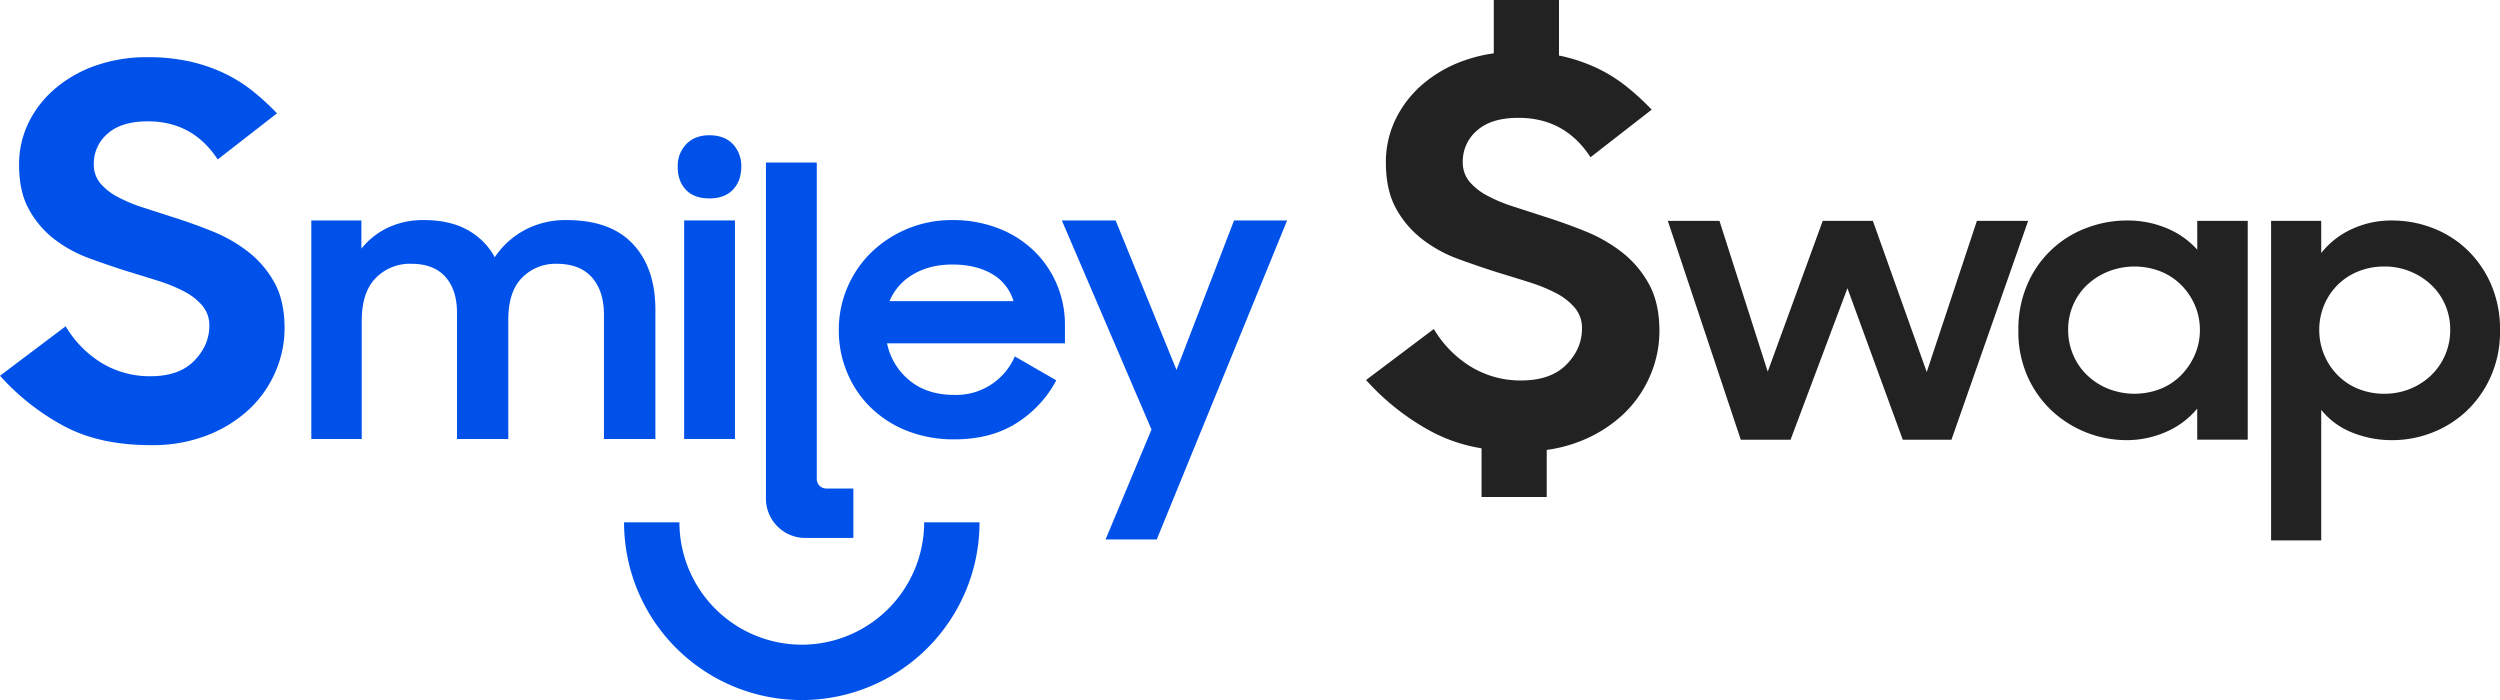 <svg xmlns="http://www.w3.org/2000/svg" viewBox="0 0 1180.41 330.54"><defs><style>.cls-1{fill:#0051ea;}.cls-2{fill:#222;}</style></defs><title>资源 3</title><g id="图层_2" data-name="图层 2"><g id="图层_1-2" data-name="图层 1"><path class="cls-1" d="M117.22,118.92a69.75,69.75,0,0,0-17-9.72q-9.39-3.77-18.64-6.69L67.3,97.9a70.31,70.31,0,0,1-11.88-5,27.16,27.16,0,0,1-8.13-6.44,13.69,13.69,0,0,1-3-9,18.52,18.52,0,0,1,6.5-14.34q6.51-5.82,19-5.83,21.25,0,33,18l28-21.79a117.76,117.76,0,0,0-11.64-10.64,69.8,69.8,0,0,0-13.51-8.38A77.65,77.65,0,0,0,89.45,29a90.49,90.49,0,0,0-19.89-2,72.55,72.55,0,0,0-24.15,3.89A59.52,59.52,0,0,0,26.15,41.74,49.5,49.5,0,0,0,13.51,57.89,44.83,44.83,0,0,0,9,77.81q0,12.63,4.63,21a45,45,0,0,0,12,14.1A61.9,61.9,0,0,0,42.28,122q9.26,3.39,18.52,6.31,7.26,2.19,14.14,4.37a72.57,72.57,0,0,1,12.13,5,28,28,0,0,1,8.51,6.68,14.31,14.31,0,0,1,3.25,9.47q0,9.22-7.13,16.52t-20.64,7.29a43.86,43.86,0,0,1-22.77-6.08A50.43,50.43,0,0,1,31,154.05L0,177.42A111.11,111.11,0,0,0,29.52,200.8q17,9.39,41.79,9.38a71.12,71.12,0,0,0,26.77-4.74,61.38,61.38,0,0,0,19.77-12.39,52.81,52.81,0,0,0,12.25-17.62A51.47,51.47,0,0,0,134.36,155q0-12.87-4.76-21.51A47.11,47.11,0,0,0,117.22,118.92Z"/><path class="cls-1" d="M309.45,207.28V146.33q0-19.74-10.58-31.08t-31.4-11.34a40.62,40.62,0,0,0-19.85,4.78,38.86,38.86,0,0,0-14,12.77,32.21,32.21,0,0,0-13-12.95q-8.37-4.61-20.55-4.6a38.57,38.57,0,0,0-17,3.63,35,35,0,0,0-12.43,9.87V104.08H147v103.2H170.8V151.43q0-13.44,6.62-20.16a22.41,22.41,0,0,1,16.67-6.72q10.75,0,16.23,6.2t5.46,17.06v59.47H240V150.92q0-13.28,6.53-19.82a22,22,0,0,1,16.23-6.55q11.1,0,16.75,6.46t5.65,17.49v58.78Z"/><path class="cls-1" d="M335,93.68q7.07,0,11-4.06t4-10.76a15,15,0,0,0-4-10.85q-4-4.14-11-4.15-6.87,0-10.93,4.15A14.84,14.84,0,0,0,320,78.86q0,6.7,3.88,10.76T335,93.68Z"/><rect class="cls-1" x="323.03" y="104.08" width="23.99" height="103.19"/><path class="cls-1" d="M487.78,118.05a49.85,49.85,0,0,0-16.85-10.42,59.35,59.35,0,0,0-21.25-3.72A54.62,54.62,0,0,0,411.58,119a51,51,0,0,0-15.53,36.9,51.5,51.5,0,0,0,4,20.14,49.59,49.59,0,0,0,11.11,16.41,51.73,51.73,0,0,0,17.2,11,59.78,59.78,0,0,0,22.23,4q17.28,0,29.37-7.67a53.5,53.5,0,0,0,18.78-20.2l-19.58-11.29a30.13,30.13,0,0,1-28.57,18.17q-12.71,0-21-6.7a30.61,30.61,0,0,1-10.76-17.64h84v-8.44a49,49,0,0,0-4-19.84A47.93,47.93,0,0,0,487.78,118.05ZM420,142.19a26,26,0,0,1,11-12.54q7.85-4.75,18.61-4.75,11.1,0,18.69,4.39a21.93,21.93,0,0,1,10.24,12.9Z"/><polygon class="cls-1" points="555.51 174.68 526.76 104.08 501.36 104.08 543.7 202.81 522 254.72 546.17 254.72 607.73 104.08 582.68 104.08 555.51 174.68"/><path class="cls-1" d="M380.24,254h22.69V230.66H390.12a4.48,4.48,0,0,1-4.47-4.48V76.74h-24V235.46A18.58,18.58,0,0,0,380.24,254Z"/><path class="cls-1" d="M378.58,304.4a57.85,57.85,0,0,1-57.78-57.78H294.66a83.92,83.92,0,0,0,167.84,0H436.36A57.85,57.85,0,0,1,378.58,304.4Z"/><path class="cls-2" d="M765.86,119.12a72,72,0,0,0-17.54-10q-9.68-3.88-19.22-6.89l-14.7-4.76a70.88,70.88,0,0,1-12.25-5.14,28.06,28.06,0,0,1-8.39-6.64,14.09,14.09,0,0,1-3.09-9.27,19.07,19.07,0,0,1,6.71-14.78q6.69-6,19.6-6,21.91,0,34,18.6l28.89-22.47a119.15,119.15,0,0,0-12-11A71.46,71.46,0,0,0,754,32.13a80.11,80.11,0,0,0-16.76-5.68c-.37-.08-.77-.14-1.14-.21V0H705.31V25.18a70.53,70.53,0,0,0-13.48,3.22A61.47,61.47,0,0,0,672,39.55a51.32,51.32,0,0,0-13,16.65,46.27,46.27,0,0,0-4.64,20.54q0,13,4.77,21.66a46.53,46.53,0,0,0,12.38,14.53,63.66,63.66,0,0,0,17.15,9.4q9.55,3.49,19.09,6.5,7.48,2.26,14.58,4.51a75.73,75.73,0,0,1,12.51,5.14,28.94,28.94,0,0,1,8.77,6.89,14.73,14.73,0,0,1,3.35,9.76q0,9.52-7.35,17t-21.28,7.51a45.12,45.12,0,0,1-23.47-6.27A51.89,51.89,0,0,1,677,155.34l-32,24.09a114.4,114.4,0,0,0,30.44,24.11,76.14,76.14,0,0,0,24.09,8.13v23h30.78V212.43a66.91,66.91,0,0,0,15.81-4.1,63.54,63.54,0,0,0,20.38-12.78,54.68,54.68,0,0,0,12.64-18.17,53.17,53.17,0,0,0,4.38-21q0-13.28-4.9-22.17A48.81,48.81,0,0,0,765.86,119.12Z"/><polygon class="cls-2" points="933.42 104.28 909.74 175.66 884.3 104.28 860.63 104.28 834.66 175.48 811.86 104.28 787.48 104.28 821.94 207.64 845.43 207.64 872.29 136.09 898.43 207.64 921.4 207.64 957.62 104.28 933.42 104.28"/><path class="cls-2" d="M1037.48,117.92a39.46,39.46,0,0,0-14.31-10.11,47.57,47.57,0,0,0-18.91-3.7,53.41,53.41,0,0,0-19,3.49A48.89,48.89,0,0,0,957.36,134,53.13,53.13,0,0,0,953,156.05a52,52,0,0,0,4.41,21.88,50.14,50.14,0,0,0,11.66,16.26,51.92,51.92,0,0,0,34.81,13.63,46.11,46.11,0,0,0,19.08-4,39,39,0,0,0,14.49-10.9v14.69h23.85V104.28h-23.85Zm-1.15,49.57a31.63,31.63,0,0,1-6.45,9.62,28.67,28.67,0,0,1-9.72,6.48,33.87,33.87,0,0,1-24.64,0,31,31,0,0,1-10-6.39,29.08,29.08,0,0,1-6.63-9.63,29.74,29.74,0,0,1-2.38-11.86,29.26,29.26,0,0,1,2.38-11.79,28.34,28.34,0,0,1,6.63-9.45,31.71,31.71,0,0,1,10-6.31,33.87,33.87,0,0,1,24.64,0,29.35,29.35,0,0,1,9.72,6.39,30.67,30.67,0,0,1,6.45,9.54,28.8,28.8,0,0,1,2.38,11.62A29.18,29.18,0,0,1,1036.33,167.49Z"/><path class="cls-2" d="M1176.08,134a50.44,50.44,0,0,0-11.4-16.27,48.82,48.82,0,0,0-16.25-10.13,52.78,52.78,0,0,0-18.91-3.49,44.23,44.23,0,0,0-19.34,4.18A39.13,39.13,0,0,0,1096,119.46V104.28h-23.67V255.17H1096V193.51a35.33,35.33,0,0,0,14.32,10.6,49.69,49.69,0,0,0,19.43,3.71,51.33,51.33,0,0,0,18.46-3.49,50,50,0,0,0,16.26-10.14A50.82,50.82,0,0,0,1176,177.93a52,52,0,0,0,4.42-21.88A53.29,53.29,0,0,0,1176.08,134Zm-21.56,33.57a29.21,29.21,0,0,1-6.62,9.63,31.45,31.45,0,0,1-9.9,6.39,31.92,31.92,0,0,1-12.19,2.32,32.31,32.31,0,0,1-12.36-2.32,28.57,28.57,0,0,1-9.72-6.48,30.26,30.26,0,0,1-8.66-21.4,29.78,29.78,0,0,1,2.3-11.62,29,29,0,0,1,16.08-15.93,32.12,32.12,0,0,1,12.36-2.32,31.73,31.73,0,0,1,12.19,2.32,32.14,32.14,0,0,1,9.9,6.31,28.46,28.46,0,0,1,6.62,9.45,29.27,29.27,0,0,1,2.39,11.79A29.74,29.74,0,0,1,1154.52,167.57Z"/></g></g></svg>